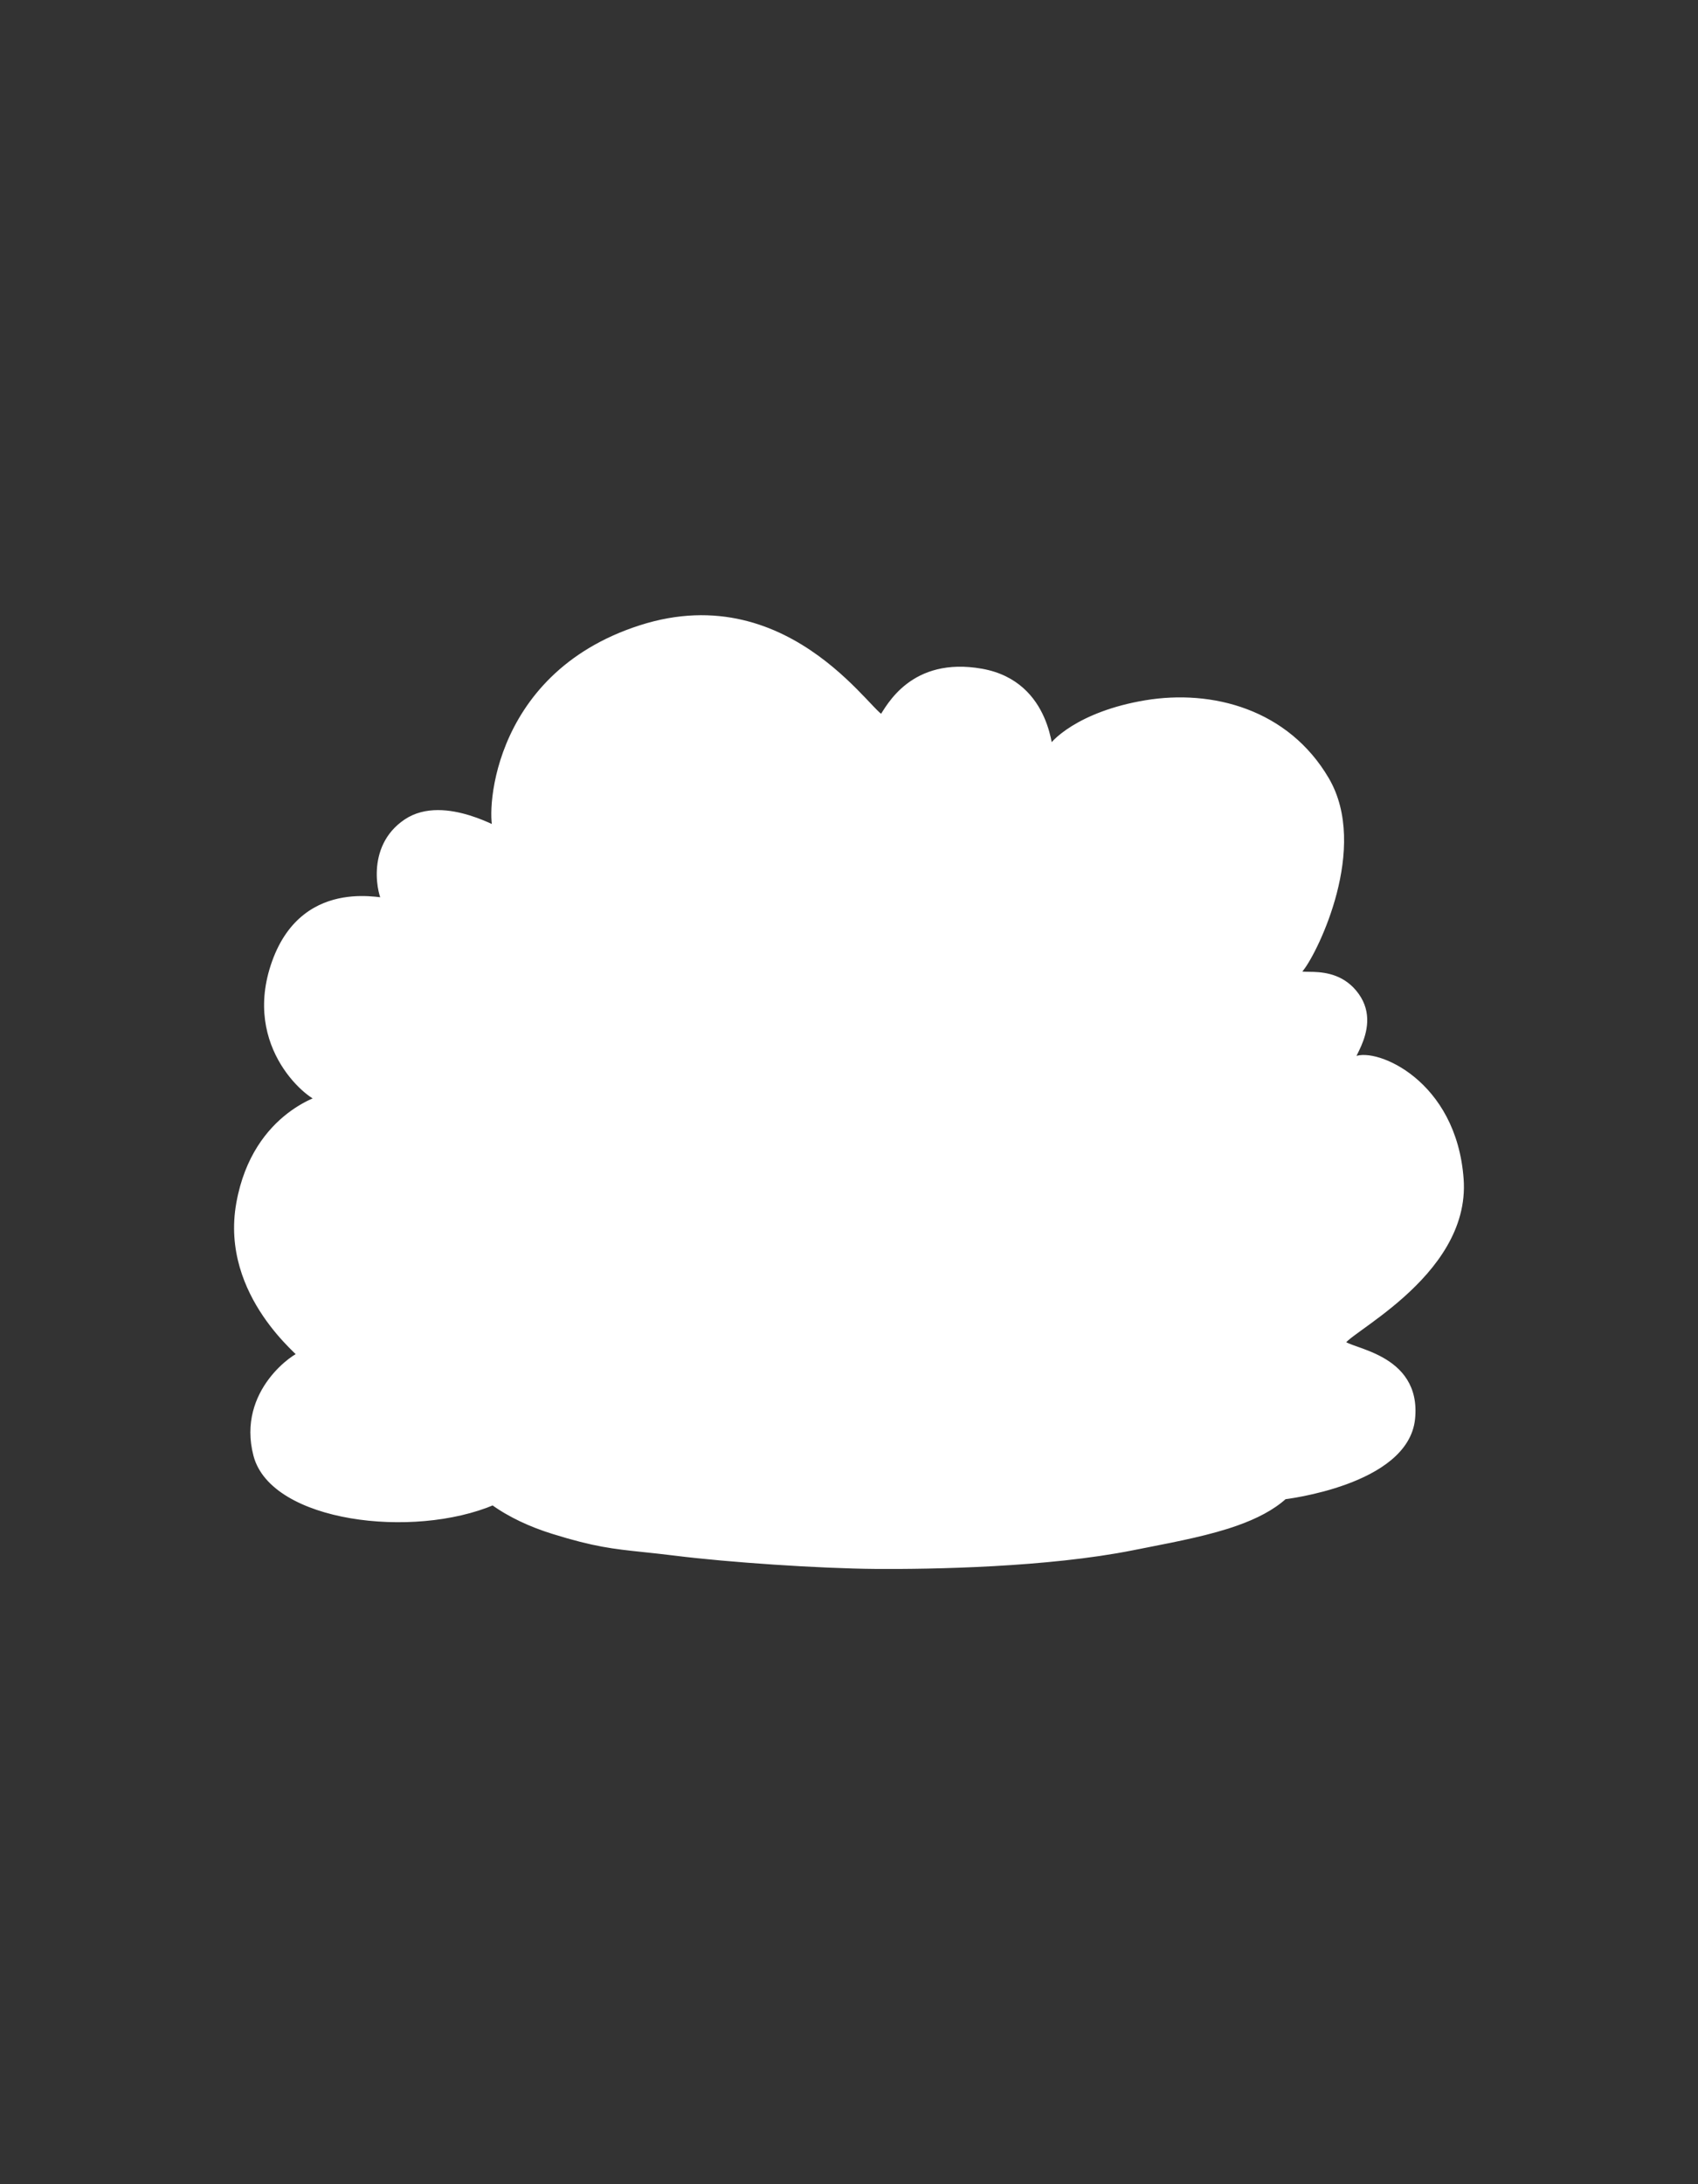 <svg width="700" height="900" viewBox="0 0 700 900" fill="none" xmlns="http://www.w3.org/2000/svg">
<rect x="0" y="0" width="700" height="900" fill="#333333" stroke="none"/>
<path d="M233.553 572.47C227.535 572.153 214.344 576.28 212.902 586.82C211.46 597.359 229.435 599.474 233.553 599.474C237.671 599.475 252.25 596.122 252.868 586.82C253.486 577.517 239.572 572.788 233.553 572.47Z" fill="white"/>
<path d="M196.974 505.53C195.785 476.279 201.463 441.416 201.463 441.416C201.463 441.416 208.874 447.837 220.018 448.235C231.163 448.634 235.447 446.157 243.634 439.337C249.102 434.783 250.219 427.584 250.954 422.843C251.32 420.485 251.592 418.735 252.258 418.22C252.898 417.725 254.959 418.808 258.125 420.472C264.865 424.014 276.614 430.189 290.335 429.376C310.501 428.181 323.135 417.11 329.09 405.513C335.046 393.915 334.693 377.395 333.442 373.135C332.869 371.183 334.497 373.529 336.788 376.922L337.254 377.614C339.9 381.54 343.244 386.499 345.15 387.983C348.88 390.887 355.308 395.839 368.389 396.519C381.471 397.199 392.028 390.875 399.902 379.271C399.548 387.459 403.504 396.034 406.474 402.17C409.444 408.306 412.615 412.251 419.751 418.374C426.886 424.496 437.779 424.597 449.798 424.701C457.796 424.77 466.8 418.978 472.377 415.39C475.18 413.586 477.118 412.34 477.626 412.675C478.46 413.225 478.637 416.704 478.85 420.884C479.026 424.323 479.225 428.237 479.835 431.382C481.185 438.349 485.611 444.307 490.028 448.729C494.445 453.15 502.26 458.762 512.963 457.742C523.665 456.722 529.272 453.49 529.272 453.49C530.262 460.463 532.669 482.061 530.631 501.958C529.891 509.174 528.348 516.926 526.891 524.242C524.331 537.1 522.039 548.61 524.855 553.488C525.855 555.22 527.212 556.735 528.697 558.393C533.773 564.058 540.346 571.395 539.295 594.813C538.88 604.057 535.217 610.969 529.332 616.311C529.332 616.311 579.185 610.557 581.863 584.573C584.541 558.589 555.389 557.224 553.228 553.488C551.067 549.752 604.788 525.826 601.886 485.906C598.985 445.986 566.707 433.163 558.889 436.79C551.07 440.418 569.176 424.701 558.889 410.384C548.601 396.067 530.399 406.131 536.203 398.765C542.006 391.398 562.771 349.12 546.49 321.394C530.21 293.667 499.569 285.505 472.377 290.033C445.185 294.56 433.547 306.736 432.863 309.493C432.179 312.25 432.863 282.048 404.571 277.031C376.279 272.013 366.726 291.738 363.948 295.779C361.169 299.821 326.753 239.005 264.235 259.074C201.716 279.143 202.146 339.316 204.981 341.924C207.817 344.532 183.338 328.359 167.633 338.924C151.928 349.488 157.482 369.532 159.089 371.247C160.696 372.963 126.272 361.326 113.61 396.519C100.948 431.712 129.197 453.002 132.732 452.59C135.611 452.255 105.648 458.16 98.893 495.956C92.137 533.752 125.989 558.668 124.38 558.507C122.771 558.346 99.122 573.392 105.945 599.474C112.769 625.557 170.132 632.736 203.29 618.623C192.658 610.865 185.457 600.349 185.762 586.82C186.075 572.908 190.63 567.36 194.881 562.182C197.542 558.942 200.083 555.846 201.391 550.937C203.151 544.329 202.222 540.232 200.751 533.752C199.384 527.722 197.548 519.628 196.974 505.53Z" fill="white"/>
<path fill-rule="evenodd" clip-rule="evenodd" d="M278.52 639.539C300.265 642.26 337.81 644.811 361.084 644.981C384.359 645.151 431.757 644.301 466.754 637.328C468.758 636.929 470.766 636.535 472.772 636.142C485.76 633.595 498.628 631.072 509.537 627.21C517.373 624.436 524.198 620.972 529.332 616.311C535.217 610.969 538.88 604.057 539.295 594.813C540.346 571.395 533.773 564.058 528.697 558.393C527.212 556.735 525.855 555.22 524.855 553.488C522.039 548.61 524.331 537.1 526.891 524.242C528.348 516.926 529.891 509.174 530.631 501.958C532.669 482.061 530.262 460.463 529.272 453.49C529.272 453.49 523.665 456.722 512.963 457.742C502.26 458.762 494.445 453.15 490.028 448.729C485.611 444.307 481.185 438.349 479.835 431.382C479.225 428.237 479.026 424.323 478.85 420.884C478.637 416.704 478.46 413.225 477.626 412.675C477.118 412.34 475.18 413.586 472.377 415.39C466.8 418.978 457.796 424.77 449.798 424.701C437.779 424.597 426.886 424.496 419.751 418.374C412.615 412.251 409.444 408.306 406.474 402.17C403.504 396.034 399.548 387.459 399.902 379.271C392.028 390.875 381.471 397.199 368.389 396.519C355.308 395.839 348.88 390.887 345.15 387.983C343.244 386.499 339.9 381.54 337.254 377.614L336.788 376.922C334.497 373.529 332.869 371.183 333.442 373.135C334.693 377.395 335.046 393.915 329.09 405.513C323.135 417.11 310.501 428.181 290.335 429.376C276.614 430.189 264.865 424.014 258.125 420.472C254.959 418.808 252.898 417.725 252.258 418.22C251.592 418.735 251.32 420.485 250.954 422.843C250.219 427.584 249.102 434.783 243.634 439.337C235.447 446.157 231.163 448.634 220.018 448.235C208.874 447.837 201.463 441.416 201.463 441.416C201.463 441.416 195.785 476.279 196.974 505.53C197.548 519.628 199.384 527.722 200.751 533.752C202.222 540.232 203.151 544.329 201.391 550.937C200.083 555.846 197.542 558.942 194.881 562.182C190.63 567.36 186.075 572.908 185.762 586.82C185.457 600.349 192.658 610.865 203.29 618.623C210.433 623.836 219.124 627.803 228.128 630.604C245.284 635.939 252.962 636.747 265.379 638.054L265.383 638.055C269.182 638.455 273.426 638.902 278.52 639.539ZM212.902 586.82C214.344 576.28 227.535 572.153 233.553 572.47C239.572 572.788 253.486 577.517 252.868 586.82C252.25 596.122 237.671 599.475 233.553 599.474C229.435 599.474 211.46 597.359 212.902 586.82ZM472.997 589.417C474.439 578.878 487.63 574.751 493.648 575.068C499.667 575.385 513.581 580.115 512.963 589.417C512.345 598.72 497.766 602.072 493.648 602.072C489.53 602.072 471.555 599.957 472.997 589.417Z" fill="white"/>
<path d="M493.648 575.068C487.63 574.751 474.439 578.878 472.997 589.417C471.555 599.957 489.53 602.072 493.648 602.072C497.766 602.072 512.345 598.72 512.963 589.417C513.581 580.115 499.667 575.385 493.648 575.068Z" fill="white"/>
<path d="M278.52 639.539L278.334 641.027L278.52 639.539ZM228.128 630.604L227.683 632.036L228.128 630.604ZM185.762 586.82L184.262 586.786L185.762 586.82ZM201.391 550.937L199.942 550.55L201.391 550.937ZM196.974 505.53L195.476 505.591L196.974 505.53ZM201.463 441.416L202.445 440.282L202.377 440.223L202.303 440.173L201.463 441.416ZM195.733 431.018C195.35 430.283 194.444 429.999 193.71 430.382C192.975 430.766 192.691 431.672 193.074 432.406L195.733 431.018ZM243.634 439.337L242.674 438.185L243.634 439.337ZM252.258 418.22L251.34 417.033V417.033L252.258 418.22ZM290.335 429.376L290.424 430.874L290.335 429.376ZM333.442 373.135L332.003 373.558V373.558L333.442 373.135ZM345.15 387.983L346.072 386.8L345.15 387.983ZM402.03 373.25C402.093 372.424 401.475 371.703 400.649 371.64C399.823 371.576 399.102 372.194 399.039 373.02L402.03 373.25ZM449.798 424.701L449.811 423.201L449.798 424.701ZM477.626 412.675L476.8 413.928V413.928L477.626 412.675ZM479.835 431.382L481.307 431.097L479.835 431.382ZM538.719 447.683C539.268 447.063 539.211 446.115 538.591 445.565C537.971 445.016 537.023 445.073 536.473 445.693L538.719 447.683ZM530.631 501.958L532.123 502.111L530.631 501.958ZM524.855 553.488L526.154 552.738L524.855 553.488ZM539.295 594.813L537.796 594.745L539.295 594.813ZM466.754 637.328L466.461 635.857H466.461L466.754 637.328ZM509.537 627.21L510.038 628.624L509.537 627.21ZM132.732 452.59L132.559 451.1L132.732 452.59ZM265.379 638.054L265.555 636.565L265.545 636.564L265.536 636.563L265.379 638.054ZM194.881 562.182L196.04 563.134L194.881 562.182ZM200.751 533.752L199.289 534.083L200.751 533.752ZM250.954 422.843L252.437 423.073L250.954 422.843ZM258.125 420.472L257.427 421.8L258.125 420.472ZM337.254 377.614L338.498 376.776L338.498 376.776L337.254 377.614ZM472.377 415.39L473.188 416.651L472.377 415.39ZM478.85 420.884L480.349 420.807L478.85 420.884ZM526.891 524.242L528.362 524.535L526.891 524.242ZM528.697 558.393L529.814 557.392L528.697 558.393ZM472.772 636.142L473.061 637.614L472.772 636.142ZM265.383 638.055L265.208 639.545L265.217 639.546L265.226 639.547L265.383 638.055ZM361.095 643.481C337.881 643.311 300.394 640.764 278.706 638.051L278.334 641.027C300.136 643.756 337.739 646.31 361.073 646.481L361.095 643.481ZM198.473 505.469C197.883 490.947 198.997 475 200.265 462.657C200.898 456.491 201.569 451.237 202.08 447.525C202.336 445.669 202.553 444.2 202.705 443.195C202.781 442.693 202.841 442.307 202.881 442.047C202.902 441.918 202.917 441.819 202.928 441.754C202.933 441.721 202.937 441.696 202.94 441.68C202.941 441.672 202.942 441.666 202.943 441.662C202.943 441.66 202.943 441.659 202.943 441.658C202.943 441.657 202.944 441.657 202.944 441.657C202.944 441.657 202.944 441.657 201.463 441.416C199.983 441.175 199.983 441.175 199.982 441.175C199.982 441.176 199.982 441.176 199.982 441.177C199.982 441.178 199.982 441.18 199.981 441.182C199.981 441.186 199.98 441.193 199.978 441.202C199.975 441.219 199.971 441.245 199.966 441.279C199.955 441.348 199.939 441.449 199.918 441.581C199.876 441.846 199.815 442.238 199.738 442.746C199.584 443.763 199.366 445.245 199.109 447.115C198.593 450.854 197.918 456.144 197.281 462.35C196.007 474.752 194.877 490.862 195.476 505.591L198.473 505.469ZM202.303 440.173C201.723 439.781 201.01 439.057 200.233 438.085C199.472 437.135 198.718 436.036 198.044 434.978C197.372 433.924 196.793 432.93 196.381 432.199C196.175 431.834 196.012 431.536 195.9 431.331C195.845 431.228 195.802 431.148 195.774 431.095C195.76 431.068 195.75 431.048 195.743 431.035C195.739 431.029 195.737 431.024 195.735 431.021C195.734 431.02 195.734 431.019 195.734 431.018C195.733 431.018 195.733 431.018 195.733 431.018C195.733 431.018 195.733 431.018 195.733 431.018C195.733 431.018 195.733 431.018 194.404 431.712C193.074 432.406 193.074 432.406 193.074 432.407C193.074 432.407 193.074 432.407 193.075 432.407C193.075 432.408 193.075 432.408 193.075 432.409C193.076 432.41 193.077 432.412 193.078 432.414C193.08 432.418 193.084 432.425 193.088 432.433C193.096 432.449 193.108 432.472 193.124 432.501C193.156 432.561 193.202 432.647 193.261 432.757C193.38 432.976 193.552 433.29 193.767 433.673C194.198 434.436 194.806 435.479 195.514 436.59C196.22 437.699 197.039 438.896 197.89 439.96C198.725 441.003 199.664 442.011 200.624 442.659L202.303 440.173ZM201.463 441.416C200.481 442.549 200.481 442.55 200.482 442.55C200.482 442.55 200.482 442.551 200.483 442.551C200.483 442.552 200.484 442.552 200.485 442.553C200.487 442.555 200.49 442.557 200.493 442.559C200.498 442.564 200.506 442.571 200.515 442.579C200.534 442.595 200.56 442.617 200.593 442.644C200.659 442.699 200.754 442.776 200.876 442.872C201.121 443.064 201.476 443.333 201.935 443.654C202.852 444.296 204.186 445.149 205.88 446.012C209.263 447.738 214.117 449.525 219.965 449.734L220.072 446.736C214.774 446.547 210.351 444.925 207.243 443.34C205.691 442.549 204.476 441.771 203.655 441.196C203.245 440.909 202.934 440.674 202.73 440.513C202.628 440.433 202.553 440.371 202.505 440.332C202.481 440.312 202.464 440.298 202.454 440.289C202.449 440.285 202.446 440.282 202.444 440.281C202.444 440.281 202.443 440.28 202.444 440.28C202.444 440.281 202.444 440.281 202.444 440.281C202.444 440.281 202.445 440.281 202.445 440.281C202.445 440.282 202.445 440.282 201.463 441.416ZM219.965 449.734C225.656 449.938 229.746 449.413 233.501 447.882C237.223 446.365 240.495 443.904 244.594 440.49L242.674 438.185C238.586 441.589 235.623 443.777 232.369 445.104C229.149 446.417 225.525 446.931 220.072 446.736L219.965 449.734ZM290.424 430.874C311.163 429.644 324.248 418.227 330.425 406.198L327.756 404.827C322.022 415.993 309.84 426.717 290.246 427.879L290.424 430.874ZM330.425 406.198C333.527 400.158 334.955 392.912 335.464 386.695C335.969 380.52 335.584 375.107 334.881 372.712L332.003 373.558C332.551 375.423 332.968 380.401 332.474 386.45C331.982 392.457 330.61 399.271 327.756 404.827L330.425 406.198ZM344.229 389.167C348.073 392.16 354.794 397.314 368.312 398.017L368.467 395.021C355.823 394.363 349.688 389.615 346.072 386.8L344.229 389.167ZM368.312 398.017C382.025 398.73 393.041 392.053 401.144 380.114L398.661 378.429C391.015 389.696 380.916 395.668 368.467 395.021L368.312 398.017ZM399.902 379.271C401.393 379.439 401.393 379.439 401.393 379.439C401.393 379.439 401.393 379.439 401.393 379.439C401.393 379.439 401.393 379.438 401.393 379.438C401.393 379.438 401.393 379.437 401.393 379.436C401.394 379.433 401.394 379.43 401.394 379.426C401.395 379.417 401.397 379.404 401.399 379.388C401.402 379.354 401.408 379.305 401.415 379.242C401.429 379.115 401.449 378.933 401.474 378.709C401.524 378.261 401.591 377.646 401.662 376.98C401.804 375.656 401.965 374.099 402.03 373.25L399.039 373.02C398.978 373.816 398.822 375.327 398.679 376.66C398.609 377.322 398.542 377.933 398.492 378.379C398.468 378.602 398.448 378.783 398.434 378.909C398.427 378.971 398.421 379.02 398.417 379.053C398.415 379.07 398.414 379.082 398.413 379.091C398.413 379.095 398.412 379.098 398.412 379.1C398.412 379.101 398.412 379.102 398.412 379.103C398.412 379.103 398.412 379.103 398.412 379.103C398.412 379.103 398.412 379.103 398.412 379.103C398.412 379.103 398.412 379.103 399.902 379.271ZM398.404 379.206C398.031 387.829 402.178 396.737 405.124 402.824L407.824 401.517C404.831 395.332 401.065 387.089 401.401 379.336L398.404 379.206ZM405.124 402.824C408.207 409.194 411.529 413.296 418.774 419.512L420.727 417.235C413.702 411.207 410.681 407.419 407.824 401.517L405.124 402.824ZM418.774 419.512C422.634 422.824 427.446 424.45 432.71 425.276C437.958 426.1 443.803 426.149 449.785 426.201L449.811 423.201C443.773 423.149 438.163 423.095 433.175 422.312C428.204 421.532 424.003 420.046 420.727 417.235L418.774 419.512ZM478.362 431.668C479.794 439.058 484.458 445.275 488.967 449.789L491.089 447.669C486.764 443.339 482.575 437.639 481.307 431.097L478.362 431.668ZM488.967 449.789C493.53 454.357 501.763 460.317 513.105 459.235L512.82 456.249C502.757 457.208 495.36 451.943 491.089 447.669L488.967 449.789ZM513.105 459.235C518.582 458.713 522.774 457.623 525.615 456.653C527.036 456.168 528.119 455.713 528.856 455.374C529.224 455.204 529.506 455.064 529.7 454.963C529.798 454.912 529.873 454.872 529.927 454.843C529.953 454.828 529.974 454.816 529.99 454.807C529.998 454.803 530.004 454.799 530.01 454.796C530.012 454.795 530.014 454.794 530.016 454.793C530.017 454.792 530.018 454.792 530.019 454.791C530.019 454.791 530.02 454.791 530.02 454.79C530.02 454.79 530.021 454.79 529.272 453.49C528.523 452.191 528.523 452.191 528.523 452.19C528.524 452.19 528.524 452.19 528.524 452.19C528.525 452.19 528.525 452.189 528.525 452.189C528.526 452.189 528.526 452.189 528.526 452.189C528.525 452.189 528.523 452.19 528.52 452.192C528.514 452.195 528.503 452.202 528.486 452.211C528.452 452.23 528.396 452.26 528.319 452.3C528.165 452.379 527.926 452.499 527.601 452.649C526.953 452.947 525.965 453.364 524.646 453.814C522.009 454.714 518.047 455.75 512.82 456.249L513.105 459.235ZM530.128 454.722C533.162 452.614 535.29 450.877 536.669 449.655C537.359 449.045 537.861 448.563 538.196 448.228C538.363 448.061 538.489 447.93 538.575 447.838C538.619 447.792 538.652 447.756 538.676 447.73C538.688 447.717 538.697 447.707 538.704 447.699C538.708 447.695 538.711 447.692 538.713 447.689C538.714 447.688 538.716 447.686 538.716 447.685C538.717 447.685 538.717 447.684 538.718 447.684C538.718 447.684 538.718 447.683 538.718 447.683C538.719 447.683 538.719 447.683 537.596 446.688C536.473 445.693 536.474 445.693 536.474 445.693C536.474 445.693 536.474 445.692 536.474 445.692C536.475 445.692 536.475 445.692 536.475 445.691C536.475 445.691 536.475 445.691 536.476 445.691C536.476 445.691 536.475 445.691 536.474 445.692C536.472 445.695 536.468 445.7 536.461 445.707C536.447 445.722 536.424 445.747 536.392 445.782C536.326 445.851 536.221 445.96 536.075 446.106C535.783 446.398 535.325 446.839 534.68 447.41C533.391 448.552 531.356 450.216 528.416 452.258L530.128 454.722ZM527.787 453.701C528.771 460.631 531.159 482.088 529.139 501.806L532.123 502.111C534.18 482.034 531.753 460.295 530.757 453.279L527.787 453.701ZM466.461 635.857C431.627 642.797 384.362 643.651 361.095 643.481L361.073 646.481C384.356 646.651 431.888 645.804 467.047 638.799L466.461 635.857ZM583.355 584.727C584.055 577.932 582.678 572.636 580.096 568.487C577.529 564.362 573.841 561.483 570.094 559.38C566.355 557.28 562.475 555.909 559.49 554.853C557.971 554.315 556.731 553.876 555.8 553.46C555.337 553.254 555 553.075 554.768 552.92C554.52 552.754 554.495 552.684 554.526 552.737L551.929 554.239C552.23 554.759 552.686 555.137 553.101 555.414C553.533 555.702 554.041 555.961 554.577 556.2C555.643 556.676 557.014 557.159 558.49 557.681C561.495 558.744 565.142 560.039 568.625 561.995C572.102 563.948 575.336 566.516 577.549 570.072C579.747 573.604 581.009 578.222 580.371 584.42L583.355 584.727ZM554.526 552.737C554.879 553.347 554.432 553.762 554.677 553.414C554.842 553.179 555.192 552.809 555.8 552.282C556.996 551.245 558.845 549.89 561.206 548.181C565.884 544.796 572.369 540.163 578.834 534.384C591.711 522.876 604.887 506.49 603.383 485.798L600.39 486.015C601.788 505.243 589.554 520.78 576.835 532.148C570.503 537.807 564.144 542.352 559.448 545.751C557.122 547.434 555.151 548.873 553.834 550.015C553.185 550.578 552.606 551.144 552.222 551.69C551.919 552.121 551.306 553.161 551.929 554.239L554.526 552.737ZM603.383 485.798C601.901 465.413 592.899 451.853 583.184 443.86C578.339 439.873 573.312 437.267 568.949 435.89C566.768 435.202 564.726 434.813 562.936 434.724C561.17 434.636 559.539 434.835 558.257 435.429L559.52 438.151C560.193 437.839 561.281 437.645 562.787 437.72C564.271 437.794 566.056 438.123 568.046 438.751C572.024 440.006 576.714 442.42 581.278 446.176C590.382 453.667 598.97 466.479 600.39 486.015L603.383 485.798ZM558.257 435.429C557.798 435.642 557.501 435.752 557.323 435.8C557.068 435.869 557.278 435.752 557.628 435.894C557.865 435.989 558.09 436.174 558.232 436.434C558.357 436.663 558.367 436.857 558.367 436.924C558.367 437.023 558.347 436.991 558.444 436.726C558.627 436.232 558.988 435.512 559.507 434.476C560.005 433.479 560.608 432.269 561.193 430.908C563.515 425.506 565.728 417.33 560.107 409.508L557.67 411.259C562.337 417.754 560.641 424.595 558.436 429.724C557.89 430.996 557.322 432.138 556.824 433.133C556.346 434.087 555.884 434.997 555.629 435.689C555.508 436.018 555.366 436.469 555.367 436.93C555.367 437.178 555.408 437.523 555.599 437.871C555.806 438.251 556.13 438.524 556.503 438.675C557.127 438.927 557.759 438.79 558.103 438.697C558.524 438.584 559.001 438.391 559.52 438.151L558.257 435.429ZM560.107 409.508C554.553 401.779 546.833 400.669 541.568 400.469C540.287 400.42 539.05 400.424 538.151 400.404C537.156 400.381 536.584 400.328 536.284 400.238C536.146 400.197 536.242 400.196 536.373 400.34C536.554 400.541 536.595 400.783 536.584 400.915C536.578 400.984 536.568 400.921 536.704 400.672C536.832 400.438 537.046 400.118 537.381 399.693L535.024 397.836C534.634 398.332 534.31 398.797 534.072 399.232C533.842 399.652 533.638 400.142 533.594 400.669C533.546 401.258 533.706 401.863 534.146 402.351C534.536 402.783 535.033 402.995 535.42 403.111C536.172 403.337 537.151 403.382 538.084 403.403C539.113 403.426 540.181 403.418 541.454 403.467C546.412 403.655 552.937 404.671 557.67 411.259L560.107 409.508ZM537.381 399.693C540.444 395.805 547.161 383.189 551.08 368.091C554.996 353.003 556.227 335.014 547.784 320.634L545.197 322.153C553.034 335.5 552.023 352.514 548.176 367.337C544.331 382.152 537.765 394.358 535.024 397.836L537.381 399.693ZM547.784 320.634C531.1 292.22 499.742 283.956 472.13 288.553L472.623 291.513C499.396 287.055 529.32 295.113 545.197 322.153L547.784 320.634ZM472.13 288.553C458.353 290.847 448.459 295.088 441.89 299.151C438.609 301.181 436.148 303.171 434.445 304.861C433.595 305.705 432.921 306.487 432.425 307.173C431.955 307.825 431.563 308.504 431.407 309.132L434.319 309.854C434.319 309.854 434.325 309.83 434.346 309.779C434.367 309.729 434.398 309.662 434.443 309.578C434.534 309.408 434.669 309.19 434.858 308.928C435.237 308.404 435.796 307.746 436.558 306.99C438.08 305.48 440.356 303.627 443.468 301.702C449.687 297.856 459.209 293.746 472.623 291.513L472.13 288.553ZM431.407 309.132C431.404 309.146 431.409 309.121 431.426 309.074C431.432 309.058 431.493 308.884 431.649 308.696C431.812 308.501 432.396 307.965 433.243 308.245C433.814 308.433 434.042 308.886 434.055 308.909C434.147 309.075 434.165 309.199 434.141 309.099C434.129 309.051 434.112 308.966 434.088 308.832C434.005 308.368 433.837 307.239 433.607 306.012C433.121 303.427 432.231 299.632 430.443 295.572C426.85 287.417 419.601 278.173 404.833 275.554L404.309 278.507C417.833 280.906 424.389 289.271 427.698 296.782C429.36 300.555 430.196 304.107 430.658 306.566C430.902 307.861 431.013 308.679 431.135 309.358C431.162 309.51 431.191 309.661 431.223 309.795C431.242 309.877 431.3 310.129 431.432 310.366C431.464 310.424 431.712 310.899 432.303 311.094C433.168 311.379 433.772 310.835 433.954 310.616C434.131 310.405 434.211 310.192 434.237 310.121C434.275 310.021 434.301 309.926 434.319 309.854L431.407 309.132ZM404.833 275.554C390.27 272.971 380.383 276.754 373.779 281.817C367.262 286.815 363.994 293.063 362.712 294.929L365.184 296.629C366.679 294.453 369.578 288.819 375.605 284.198C381.545 279.643 390.581 276.073 404.309 278.507L404.833 275.554ZM362.712 294.929C362.896 294.662 363.221 294.482 363.553 294.473C363.777 294.467 363.867 294.543 363.749 294.482C363.525 294.365 363.11 294.054 362.451 293.441C361.166 292.245 359.404 290.338 357.073 287.892C352.462 283.055 345.871 276.38 337.376 270.203C320.359 257.831 295.631 247.42 263.776 257.646L264.693 260.502C295.357 250.659 319.096 260.621 335.611 272.629C343.882 278.643 350.324 285.16 354.901 289.962C357.163 292.335 359.035 294.36 360.408 295.637C361.078 296.261 361.749 296.823 362.364 297.143C362.667 297.3 363.115 297.486 363.636 297.472C364.265 297.455 364.826 297.149 365.184 296.629L362.712 294.929ZM263.776 257.646C232.039 267.833 216.21 288.248 208.713 306.476C204.972 315.571 203.307 324.116 202.757 330.573C202.483 333.8 202.485 336.529 202.654 338.563C202.739 339.576 202.867 340.449 203.035 341.14C203.119 341.484 203.221 341.814 203.346 342.106C203.46 342.37 203.647 342.735 203.966 343.028L205.997 340.82C206.138 340.95 206.153 341.039 206.103 340.922C206.064 340.832 206.01 340.673 205.95 340.429C205.831 339.941 205.721 339.235 205.644 338.314C205.491 336.48 205.483 333.923 205.747 330.828C206.273 324.642 207.875 316.4 211.488 307.617C218.697 290.089 233.912 270.383 264.693 260.502L263.776 257.646ZM203.966 343.028C204.044 343.1 204.031 343.096 203.989 343.042C203.979 343.029 203.875 342.902 203.799 342.696C203.737 342.532 203.511 341.774 204.141 341.143C204.616 340.668 205.19 340.713 205.223 340.714C205.362 340.72 205.457 340.746 205.467 340.748C205.5 340.757 205.487 340.756 205.393 340.718C205.01 340.565 204.299 340.223 203.177 339.707C201.013 338.712 197.66 337.234 193.704 336.007C185.89 333.584 175.248 331.993 166.796 337.679L168.47 340.168C175.723 335.289 185.173 336.502 192.815 338.873C196.588 340.042 199.804 341.458 201.924 342.433C202.943 342.901 203.802 343.312 204.276 343.503C204.397 343.551 204.553 343.61 204.71 343.651C204.781 343.67 204.926 343.705 205.103 343.712C205.173 343.715 205.774 343.753 206.263 343.264C206.906 342.62 206.681 341.841 206.609 341.647C206.521 341.412 206.394 341.247 206.347 341.187C206.232 341.041 206.096 340.911 205.997 340.82L203.966 343.028ZM166.796 337.679C158.446 343.296 155.763 351.451 155.371 358.319C155.176 361.745 155.546 364.879 156.072 367.28C156.336 368.481 156.642 369.516 156.946 370.326C157.098 370.731 157.255 371.095 157.414 371.403C157.56 371.687 157.751 372.013 157.995 372.273L160.184 370.222C160.226 370.267 160.186 370.235 160.082 370.032C159.99 369.853 159.878 369.601 159.755 369.272C159.509 368.617 159.241 367.722 159.003 366.637C158.527 364.467 158.188 361.609 158.366 358.489C158.722 352.265 161.114 345.116 168.47 340.168L166.796 337.679ZM157.995 372.273C157.963 372.239 157.828 372.094 157.735 371.847C157.623 371.55 157.564 371.055 157.865 370.575C158.113 370.178 158.463 370.036 158.573 369.996C158.708 369.947 158.808 369.937 158.825 369.935C158.845 369.933 158.716 369.937 158.272 369.89C157.561 369.816 156.158 369.625 154.582 369.477C151.315 369.171 146.622 368.967 141.448 369.85C136.268 370.734 130.582 372.711 125.362 376.781C120.134 380.857 115.45 386.973 112.199 396.011L115.022 397.027C118.101 388.468 122.469 382.841 127.206 379.147C131.952 375.447 137.145 373.628 141.953 372.807C146.767 371.986 151.171 372.17 154.302 372.464C155.925 372.616 157.046 372.778 157.959 372.874C158.328 372.913 158.786 372.956 159.14 372.919C159.24 372.908 159.408 372.884 159.595 372.817C159.756 372.758 160.141 372.593 160.407 372.167C160.726 371.657 160.669 371.127 160.542 370.789C160.433 370.501 160.266 370.309 160.184 370.222L157.995 372.273ZM112.199 396.011C105.692 414.097 109.695 428.69 115.818 438.69C118.869 443.672 122.444 447.515 125.505 450.098C127.034 451.388 128.455 452.382 129.64 453.05C130.231 453.382 130.79 453.649 131.292 453.828C131.748 453.99 132.333 454.147 132.906 454.08L132.559 451.1C132.69 451.085 132.64 451.123 132.3 451.002C132.006 450.897 131.607 450.714 131.112 450.435C130.126 449.88 128.859 449.003 127.44 447.805C124.605 445.413 121.247 441.811 118.377 437.123C112.657 427.782 108.867 414.134 115.022 397.027L112.199 396.011ZM97.416 495.692C93.945 515.111 100.92 531.186 108.465 542.307C112.24 547.871 116.174 552.222 119.054 555.165C120.491 556.634 121.677 557.762 122.422 558.489C122.813 558.87 123.041 559.101 123.149 559.226C123.25 559.343 123.119 559.223 123.028 558.984C123.011 558.939 122.715 558.206 123.28 557.532C123.8 556.912 124.511 557.012 124.529 557.014L124.23 559.999C124.299 560.006 125.043 560.099 125.579 559.459C126.16 558.766 125.864 558.002 125.83 557.913C125.706 557.587 125.477 557.332 125.42 557.266C125.212 557.025 124.884 556.7 124.517 556.342C123.745 555.589 122.603 554.502 121.198 553.067C118.395 550.203 114.59 545.992 110.948 540.623C103.658 529.877 97.085 514.596 100.369 496.219L97.416 495.692ZM124.529 557.014C124.204 556.982 123.92 557.049 123.778 557.087C123.602 557.134 123.425 557.199 123.258 557.268C122.923 557.407 122.532 557.605 122.105 557.846C121.248 558.333 120.161 559.05 118.947 559.983C116.519 561.848 113.525 564.623 110.801 568.248C105.341 575.516 100.938 586.262 104.494 599.854L107.397 599.095C104.129 586.605 108.139 576.786 113.2 570.05C115.737 566.673 118.53 564.087 120.775 562.361C121.898 561.498 122.87 560.862 123.587 560.455C123.948 560.25 124.223 560.116 124.407 560.039C124.451 560.021 124.486 560.008 124.513 559.998C124.526 559.994 124.536 559.991 124.543 559.988C124.546 559.987 124.549 559.986 124.551 559.986C124.553 559.985 124.554 559.985 124.554 559.985C124.554 559.985 124.553 559.985 124.55 559.986C124.548 559.986 124.545 559.987 124.54 559.988C124.531 559.99 124.514 559.993 124.492 559.996C124.456 560.001 124.361 560.012 124.23 559.999L124.529 557.014ZM228.574 629.171C219.682 626.406 211.15 622.502 204.174 617.412L202.406 619.835C209.715 625.169 218.567 629.201 227.683 632.036L228.574 629.171ZM204.174 617.412C193.803 609.844 186.971 599.745 187.261 586.853L184.262 586.786C183.943 600.953 191.513 611.886 202.406 619.835L204.174 617.412ZM104.494 599.854C106.332 606.881 111.54 612.498 118.599 616.74C125.661 620.985 134.7 623.935 144.491 625.601C164.052 628.93 186.983 627.194 203.877 620.004L202.703 617.243C186.439 624.165 164.11 625.897 144.994 622.644C135.447 621.019 126.793 618.165 120.144 614.169C113.492 610.171 108.97 605.109 107.397 599.095L104.494 599.854ZM537.796 594.745C537.4 603.573 533.926 610.116 528.324 615.201L530.34 617.422C536.508 611.823 540.36 604.54 540.793 594.88L537.796 594.745ZM528.324 615.201C523.396 619.674 516.778 623.056 509.037 625.796L510.038 628.624C517.967 625.817 525 622.27 530.34 617.422L528.324 615.201ZM580.371 584.42C579.754 590.407 576.421 595.31 571.567 599.34C566.701 603.381 560.395 606.464 554.077 608.778C547.773 611.086 541.537 612.6 536.869 613.535C534.537 614.003 532.603 614.325 531.254 614.53C530.58 614.633 530.053 614.706 529.696 614.753C529.517 614.777 529.381 614.794 529.291 614.805C529.246 614.811 529.212 614.815 529.19 614.818C529.18 614.819 529.171 614.82 529.166 614.82C529.164 614.821 529.162 614.821 529.161 614.821C529.161 614.821 529.16 614.821 529.16 614.821C529.16 614.821 529.16 614.821 529.332 616.311C529.504 617.801 529.505 617.801 529.506 617.801C529.506 617.801 529.507 617.801 529.508 617.801C529.51 617.801 529.513 617.8 529.516 617.8C529.523 617.799 529.533 617.798 529.546 617.796C529.572 617.793 529.61 617.789 529.66 617.783C529.758 617.77 529.903 617.752 530.09 617.727C530.465 617.678 531.011 617.602 531.705 617.496C533.093 617.285 535.075 616.955 537.458 616.477C542.221 615.522 548.616 613.973 555.109 611.595C561.589 609.222 568.249 605.995 573.483 601.648C578.73 597.292 582.633 591.732 583.355 584.727L580.371 584.42ZM233.632 570.973C230.32 570.798 225.243 571.828 220.793 574.257C216.325 576.696 212.225 580.702 211.416 586.616L214.388 587.023C215.021 582.397 218.237 579.07 222.23 576.89C226.24 574.701 230.769 573.826 233.474 573.968L233.632 570.973ZM211.416 586.616C210.988 589.743 212.023 592.288 213.838 594.259C215.606 596.18 218.087 597.537 220.607 598.5C225.646 600.427 231.359 600.974 233.553 600.974V597.974C231.63 597.974 226.296 597.464 221.679 595.698C219.371 594.816 217.371 593.668 216.045 592.227C214.766 590.838 214.095 589.166 214.388 587.023L211.416 586.616ZM233.553 600.974C235.854 600.975 240.746 600.078 245.164 597.992C249.528 595.93 253.999 592.422 254.364 586.919L251.371 586.72C251.119 590.519 247.991 593.338 243.882 595.279C239.827 597.195 235.37 597.975 233.553 597.974V600.974ZM254.364 586.919C254.732 581.387 250.755 577.449 246.446 574.975C242.09 572.473 236.878 571.144 233.632 570.973L233.474 573.968C236.247 574.114 241.002 575.308 244.952 577.576C248.951 579.872 251.622 582.949 251.371 586.72L254.364 586.919ZM265.536 636.563C253.169 635.261 245.599 634.466 228.574 629.171L227.683 632.036C244.969 637.412 252.755 638.234 265.222 639.546L265.536 636.563ZM187.261 586.853C187.414 580.064 188.599 575.404 190.211 571.845C191.83 568.272 193.911 565.728 196.04 563.134L193.722 561.23C191.6 563.815 189.279 566.633 187.478 570.607C185.672 574.594 184.422 579.664 184.262 586.786L187.261 586.853ZM196.04 563.134C198.698 559.898 201.44 556.579 202.84 551.323L199.942 550.55C198.726 555.113 196.386 557.986 193.722 561.23L196.04 563.134ZM202.84 551.323C204.703 544.332 203.688 539.918 202.214 533.42L199.289 534.083C200.755 540.547 201.599 544.327 199.942 550.55L202.84 551.323ZM202.214 533.42C200.856 527.432 199.041 519.438 198.473 505.469L195.476 505.591C196.054 519.819 197.911 528.012 199.289 534.083L202.214 533.42ZM244.594 440.49C250.56 435.52 251.714 427.728 252.437 423.073L249.472 422.613C248.723 427.441 247.643 434.045 242.674 438.185L244.594 440.49ZM252.437 423.073C252.623 421.87 252.773 420.918 252.95 420.2C253.038 419.845 253.119 419.605 253.189 419.451C253.266 419.283 253.282 419.325 253.175 419.407L251.34 417.033C250.901 417.373 250.633 417.826 250.46 418.205C250.281 418.598 250.147 419.039 250.038 419.48C249.821 420.356 249.651 421.458 249.472 422.613L252.437 423.073ZM253.175 419.407C252.816 419.685 252.515 419.567 252.742 419.607C252.907 419.635 253.2 419.724 253.663 419.919C254.58 420.305 255.819 420.955 257.427 421.8L258.823 419.144C257.265 418.325 255.891 417.602 254.826 417.154C254.298 416.931 253.757 416.738 253.257 416.651C252.819 416.575 252.02 416.508 251.34 417.033L253.175 419.407ZM257.427 421.8C264.146 425.331 276.238 431.714 290.424 430.874L290.246 427.879C276.99 428.664 265.583 422.697 258.823 419.144L257.427 421.8ZM336.011 378.453C337.33 380.41 338.844 382.657 340.27 384.601C341.656 386.491 343.084 388.276 344.229 389.167L346.072 386.8C345.309 386.206 344.113 384.769 342.689 382.827C341.305 380.939 339.825 378.744 338.498 376.776L336.011 378.453ZM449.785 426.201C454.12 426.238 458.615 424.696 462.642 422.77C466.687 420.835 470.408 418.44 473.188 416.651L471.565 414.128C468.769 415.927 465.199 418.222 461.348 420.063C457.48 421.913 453.474 423.232 449.811 423.201L449.785 426.201ZM473.188 416.651C474.609 415.738 475.743 415.009 476.586 414.544C477.013 414.309 477.293 414.182 477.455 414.129C477.537 414.102 477.524 414.116 477.447 414.12C477.377 414.123 477.102 414.127 476.8 413.928L478.452 411.423C478.023 411.14 477.577 411.109 477.293 411.124C477.001 411.139 476.732 411.209 476.516 411.28C476.084 411.422 475.609 411.657 475.138 411.917C474.184 412.443 472.948 413.239 471.565 414.128L473.188 416.651ZM476.8 413.928C476.622 413.81 476.571 413.693 476.593 413.733C476.608 413.762 476.649 413.849 476.7 414.023C476.802 414.374 476.898 414.895 476.982 415.597C477.149 416.995 477.245 418.851 477.352 420.96L480.349 420.807C480.243 418.737 480.143 416.763 479.96 415.24C479.869 414.481 479.751 413.768 479.579 413.181C479.493 412.886 479.381 412.579 479.226 412.296C479.078 412.024 478.838 411.678 478.452 411.423L476.8 413.928ZM477.352 420.96C477.526 424.37 477.729 428.398 478.362 431.668L481.307 431.097C480.722 428.076 480.525 424.277 480.349 420.807L477.352 420.96ZM529.139 501.806C528.408 508.938 526.88 516.618 525.42 523.949L528.362 524.535C529.816 517.234 531.375 509.41 532.123 502.111L529.139 501.806ZM525.42 523.949C524.144 530.357 522.915 536.523 522.366 541.699C522.09 544.291 521.979 546.686 522.129 548.776C522.278 550.848 522.691 552.739 523.556 554.238L526.154 552.738C525.611 551.798 525.255 550.42 525.121 548.561C524.989 546.719 525.083 544.518 525.349 542.016C525.881 537.004 527.078 530.985 528.362 524.535L525.42 523.949ZM523.555 554.238C524.647 556.129 526.116 557.76 527.58 559.394L529.814 557.392C528.307 555.71 527.062 554.311 526.154 552.738L523.555 554.238ZM527.58 559.394C530.103 562.209 532.856 565.291 534.897 570.494C536.946 575.713 538.316 583.179 537.796 594.745L540.793 594.88C541.326 583.029 539.934 575.117 537.69 569.398C535.439 563.661 532.367 560.241 529.814 557.392L527.58 559.394ZM509.037 625.796C498.251 629.614 485.5 632.118 472.483 634.67L473.061 637.614C486.02 635.073 499.004 632.53 510.038 628.624L509.037 625.796ZM472.483 634.67C470.478 635.063 468.468 635.457 466.461 635.857L467.047 638.799C469.049 638.4 471.055 638.007 473.061 637.614L472.483 634.67ZM493.727 573.57C490.414 573.396 485.338 574.425 480.888 576.855C476.42 579.294 472.32 583.3 471.511 589.214L474.483 589.621C475.116 584.995 478.332 581.668 482.325 579.488C486.335 577.299 490.863 576.424 493.569 576.566L493.727 573.57ZM471.511 589.214C471.083 592.341 472.118 594.886 473.933 596.857C475.701 598.778 478.182 600.135 480.702 601.098C485.741 603.025 491.454 603.572 493.648 603.572V600.572C491.725 600.572 486.391 600.062 481.773 598.296C479.465 597.414 477.466 596.266 476.14 594.825C474.861 593.436 474.19 591.764 474.483 589.621L471.511 589.214ZM493.648 603.572C495.949 603.572 500.841 602.676 505.258 600.59C509.623 598.528 514.094 595.02 514.459 589.517L511.466 589.318C511.214 593.117 508.086 595.936 503.977 597.877C499.921 599.792 495.465 600.572 493.648 600.572V603.572ZM514.459 589.517C514.827 583.985 510.85 580.047 506.541 577.573C502.184 575.071 496.973 573.741 493.727 573.57L493.569 576.566C496.342 576.712 501.096 577.906 505.047 580.174C509.046 582.47 511.716 585.547 511.466 589.318L514.459 589.517ZM338.498 376.776C338.34 376.542 338.184 376.31 338.031 376.083L335.544 377.762C335.697 377.987 335.852 378.218 336.011 378.453L338.498 376.776ZM334.881 372.712C334.815 372.486 334.822 372.452 334.825 372.522C334.826 372.534 334.845 372.773 334.717 373.068C334.643 373.238 334.5 373.468 334.242 373.654C333.972 373.848 333.677 373.922 333.423 373.926C332.998 373.932 332.721 373.746 332.695 373.729C332.624 373.683 332.594 373.652 332.614 373.671C332.65 373.704 332.734 373.794 332.876 373.969C333.446 374.672 334.383 376.041 335.544 377.762L338.031 376.083C336.902 374.41 335.879 372.909 335.206 372.079C335.036 371.87 334.855 371.66 334.675 371.491C334.587 371.408 334.463 371.298 334.31 371.201C334.202 371.132 333.858 370.919 333.379 370.926C333.098 370.93 332.779 371.011 332.49 371.219C332.211 371.419 332.053 371.671 331.966 371.87C331.813 372.221 331.823 372.546 331.829 372.674C331.845 372.977 331.926 373.296 332.003 373.558L334.881 372.712ZM335.544 377.761L336.011 378.453L338.498 376.776L338.031 376.084L335.544 377.761ZM265.204 639.544L265.208 639.545L265.558 636.565L265.555 636.565L265.204 639.544ZM265.226 639.547C269.025 639.947 273.256 640.392 278.334 641.027L278.706 638.051C273.596 637.411 269.34 636.963 265.54 636.563L265.226 639.547ZM132.906 454.08C133.044 454.064 132.932 454.086 132.772 454.072C132.744 454.069 132.524 454.053 132.273 453.933C132.14 453.869 131.87 453.715 131.664 453.394C131.422 453.018 131.379 452.587 131.472 452.219C131.551 451.908 131.708 451.704 131.785 451.614C131.872 451.513 131.954 451.446 131.999 451.41C132.089 451.34 132.165 451.299 132.187 451.287C132.259 451.248 132.296 451.239 132.189 451.28C132.114 451.308 132.011 451.345 131.868 451.398C131.302 451.604 130.307 451.967 129.008 452.535C126.414 453.669 122.615 455.615 118.508 458.786C110.273 465.146 100.867 476.387 97.416 495.692L100.369 496.219C103.674 477.728 112.628 467.118 120.342 461.161C124.211 458.173 127.785 456.344 130.21 455.284C131.421 454.754 132.347 454.416 132.896 454.216C133.031 454.167 133.156 454.121 133.255 454.083C133.322 454.058 133.479 453.999 133.614 453.926C133.652 453.906 133.74 453.857 133.839 453.78C133.889 453.742 133.974 453.671 134.063 453.567C134.142 453.474 134.301 453.268 134.381 452.954C134.474 452.584 134.431 452.151 134.188 451.773C133.98 451.45 133.709 451.294 133.572 451.229C133.315 451.105 133.085 451.088 133.043 451.084C132.828 451.064 132.6 451.095 132.559 451.1L132.906 454.08Z" fill="white"/>
</svg>
